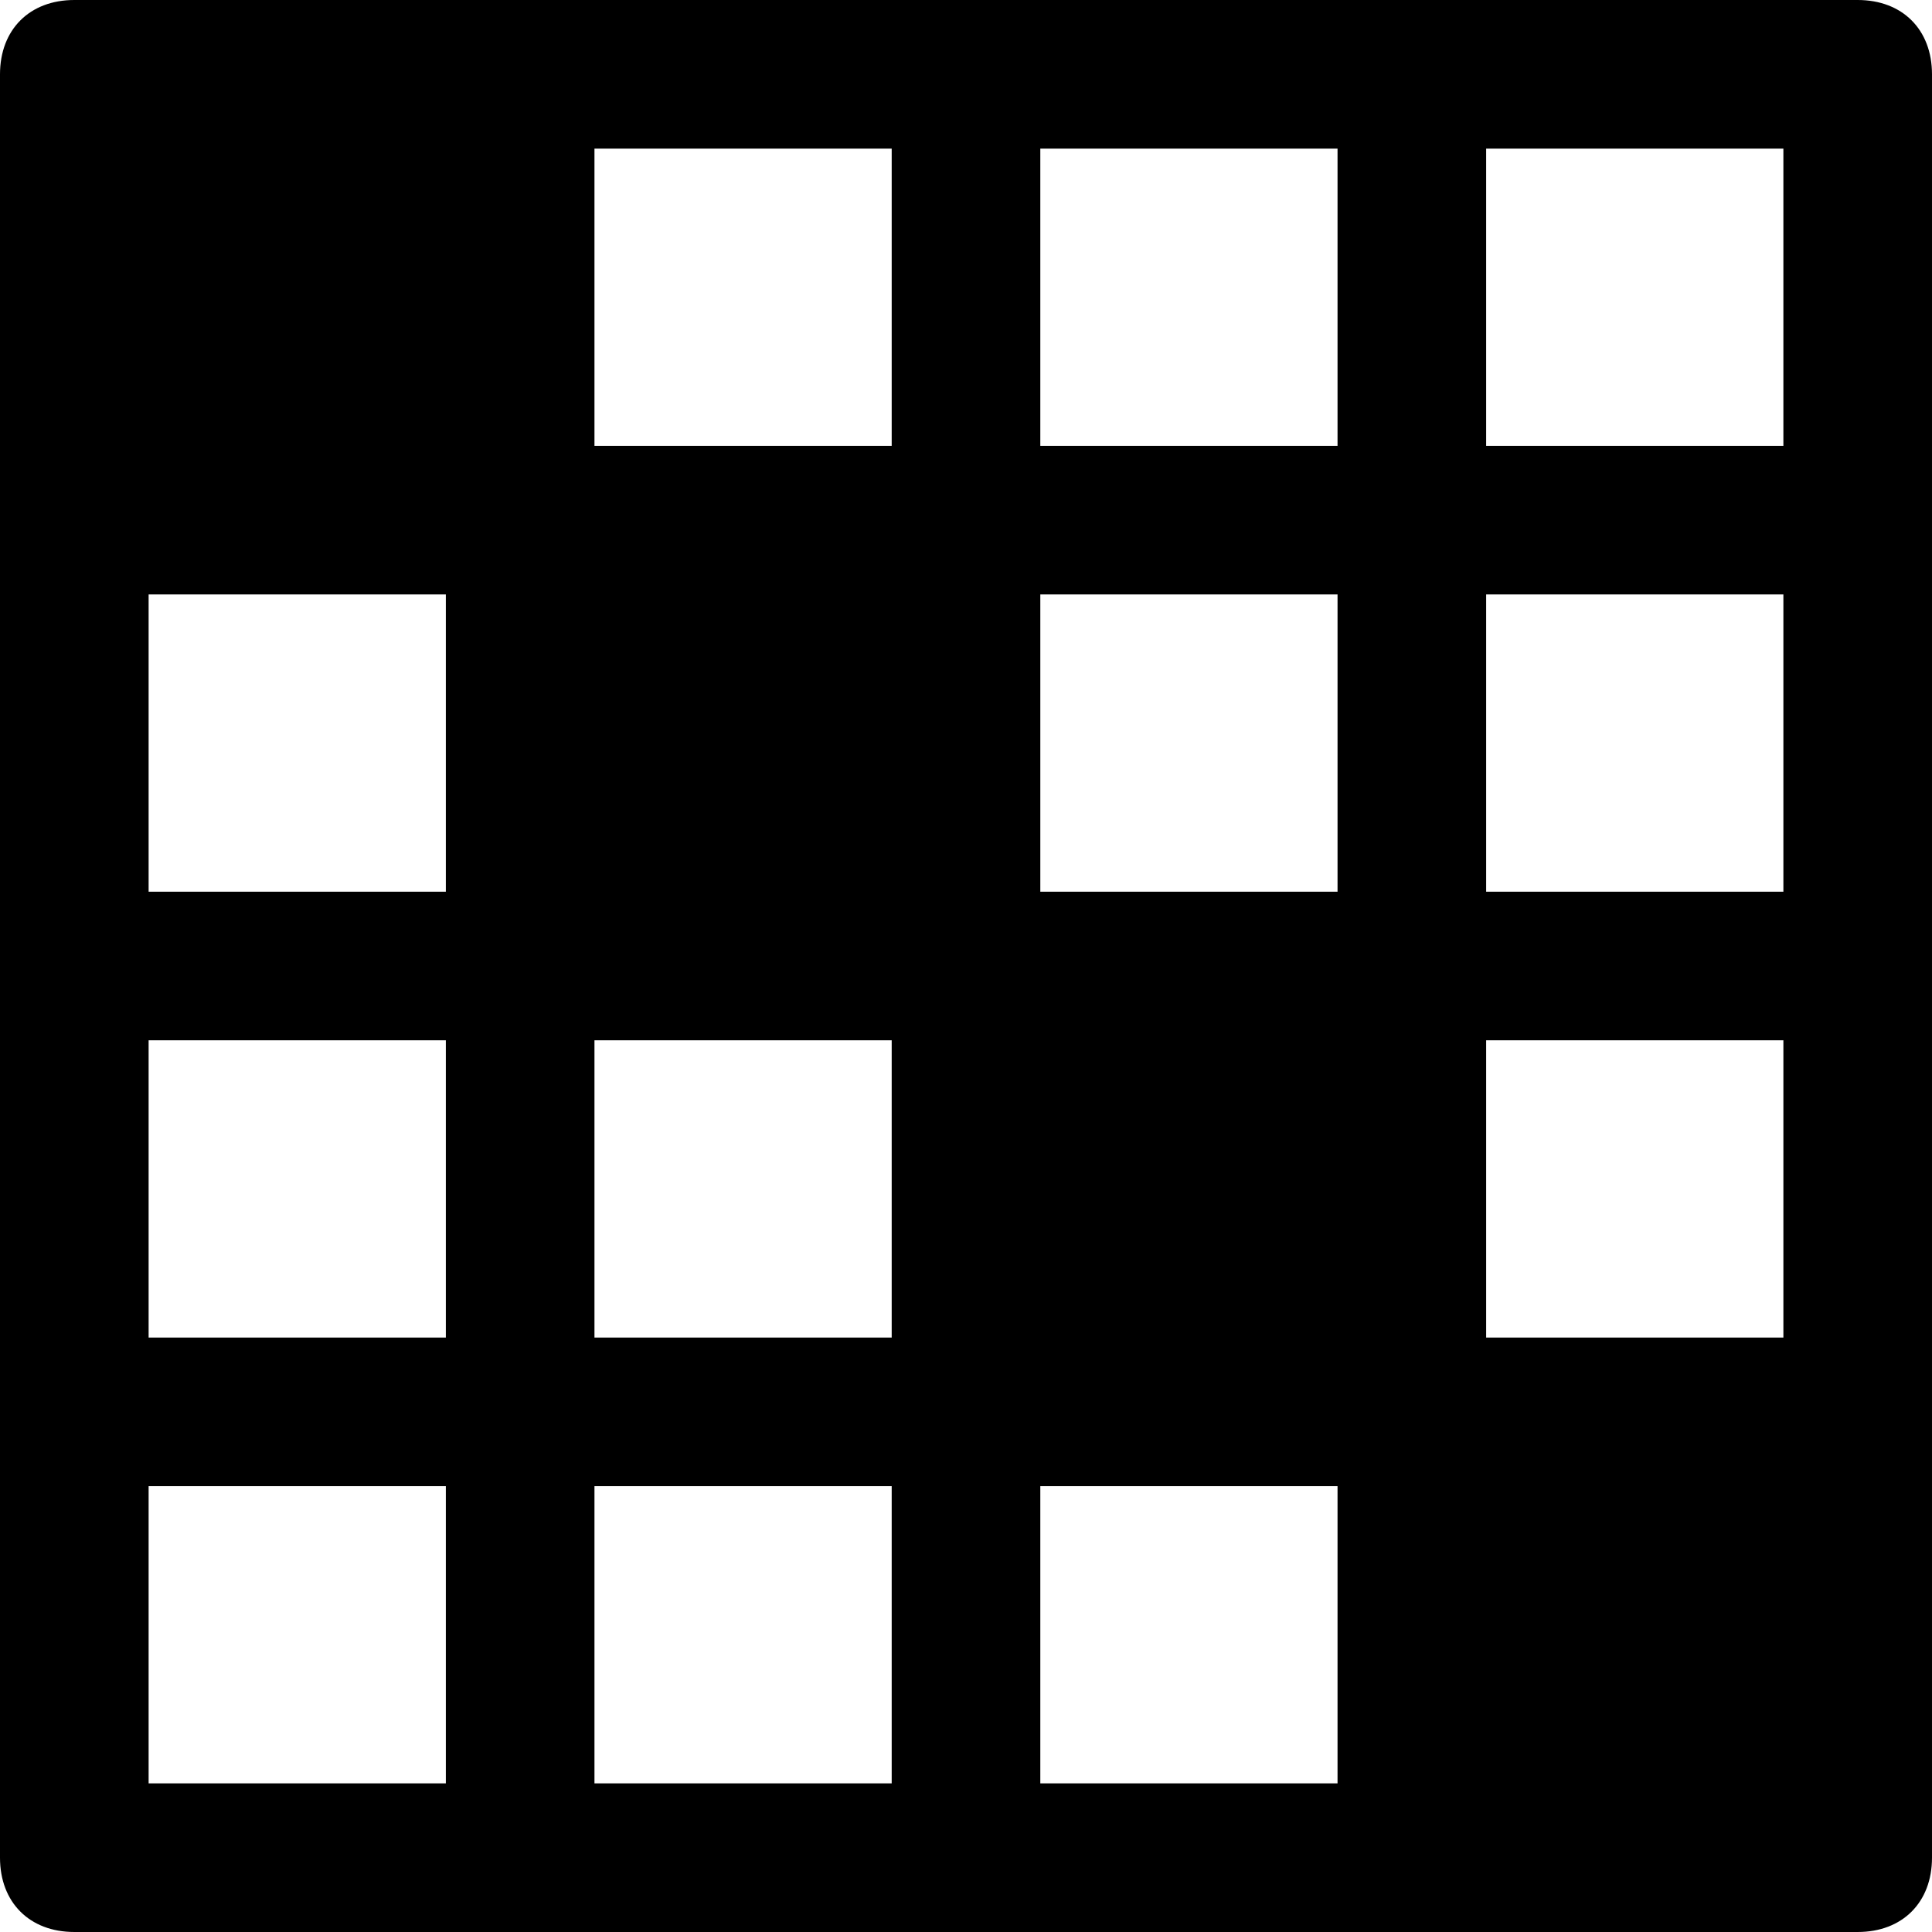 <svg xmlns="http://www.w3.org/2000/svg" viewBox="0 0 26 26"><path d="M1 0C.398 0 0 .398 0 1v24c0 .602.398 1 1 1h24c.602 0 1-.398 1-1V1c0-.602-.398-1-1-1zm7 2h4v4H8zm6 0h4v4h-4zm6 0h4v4h-4zM2 8h4v4H2zm12 0h4v4h-4zm6 0h4v4h-4zM2 14h4v4H2zm6 0h4v4H8zm12 0h4v4h-4zM2 20h4v4H2zm6 0h4v4H8zm6 0h4v4h-4z"/></svg>